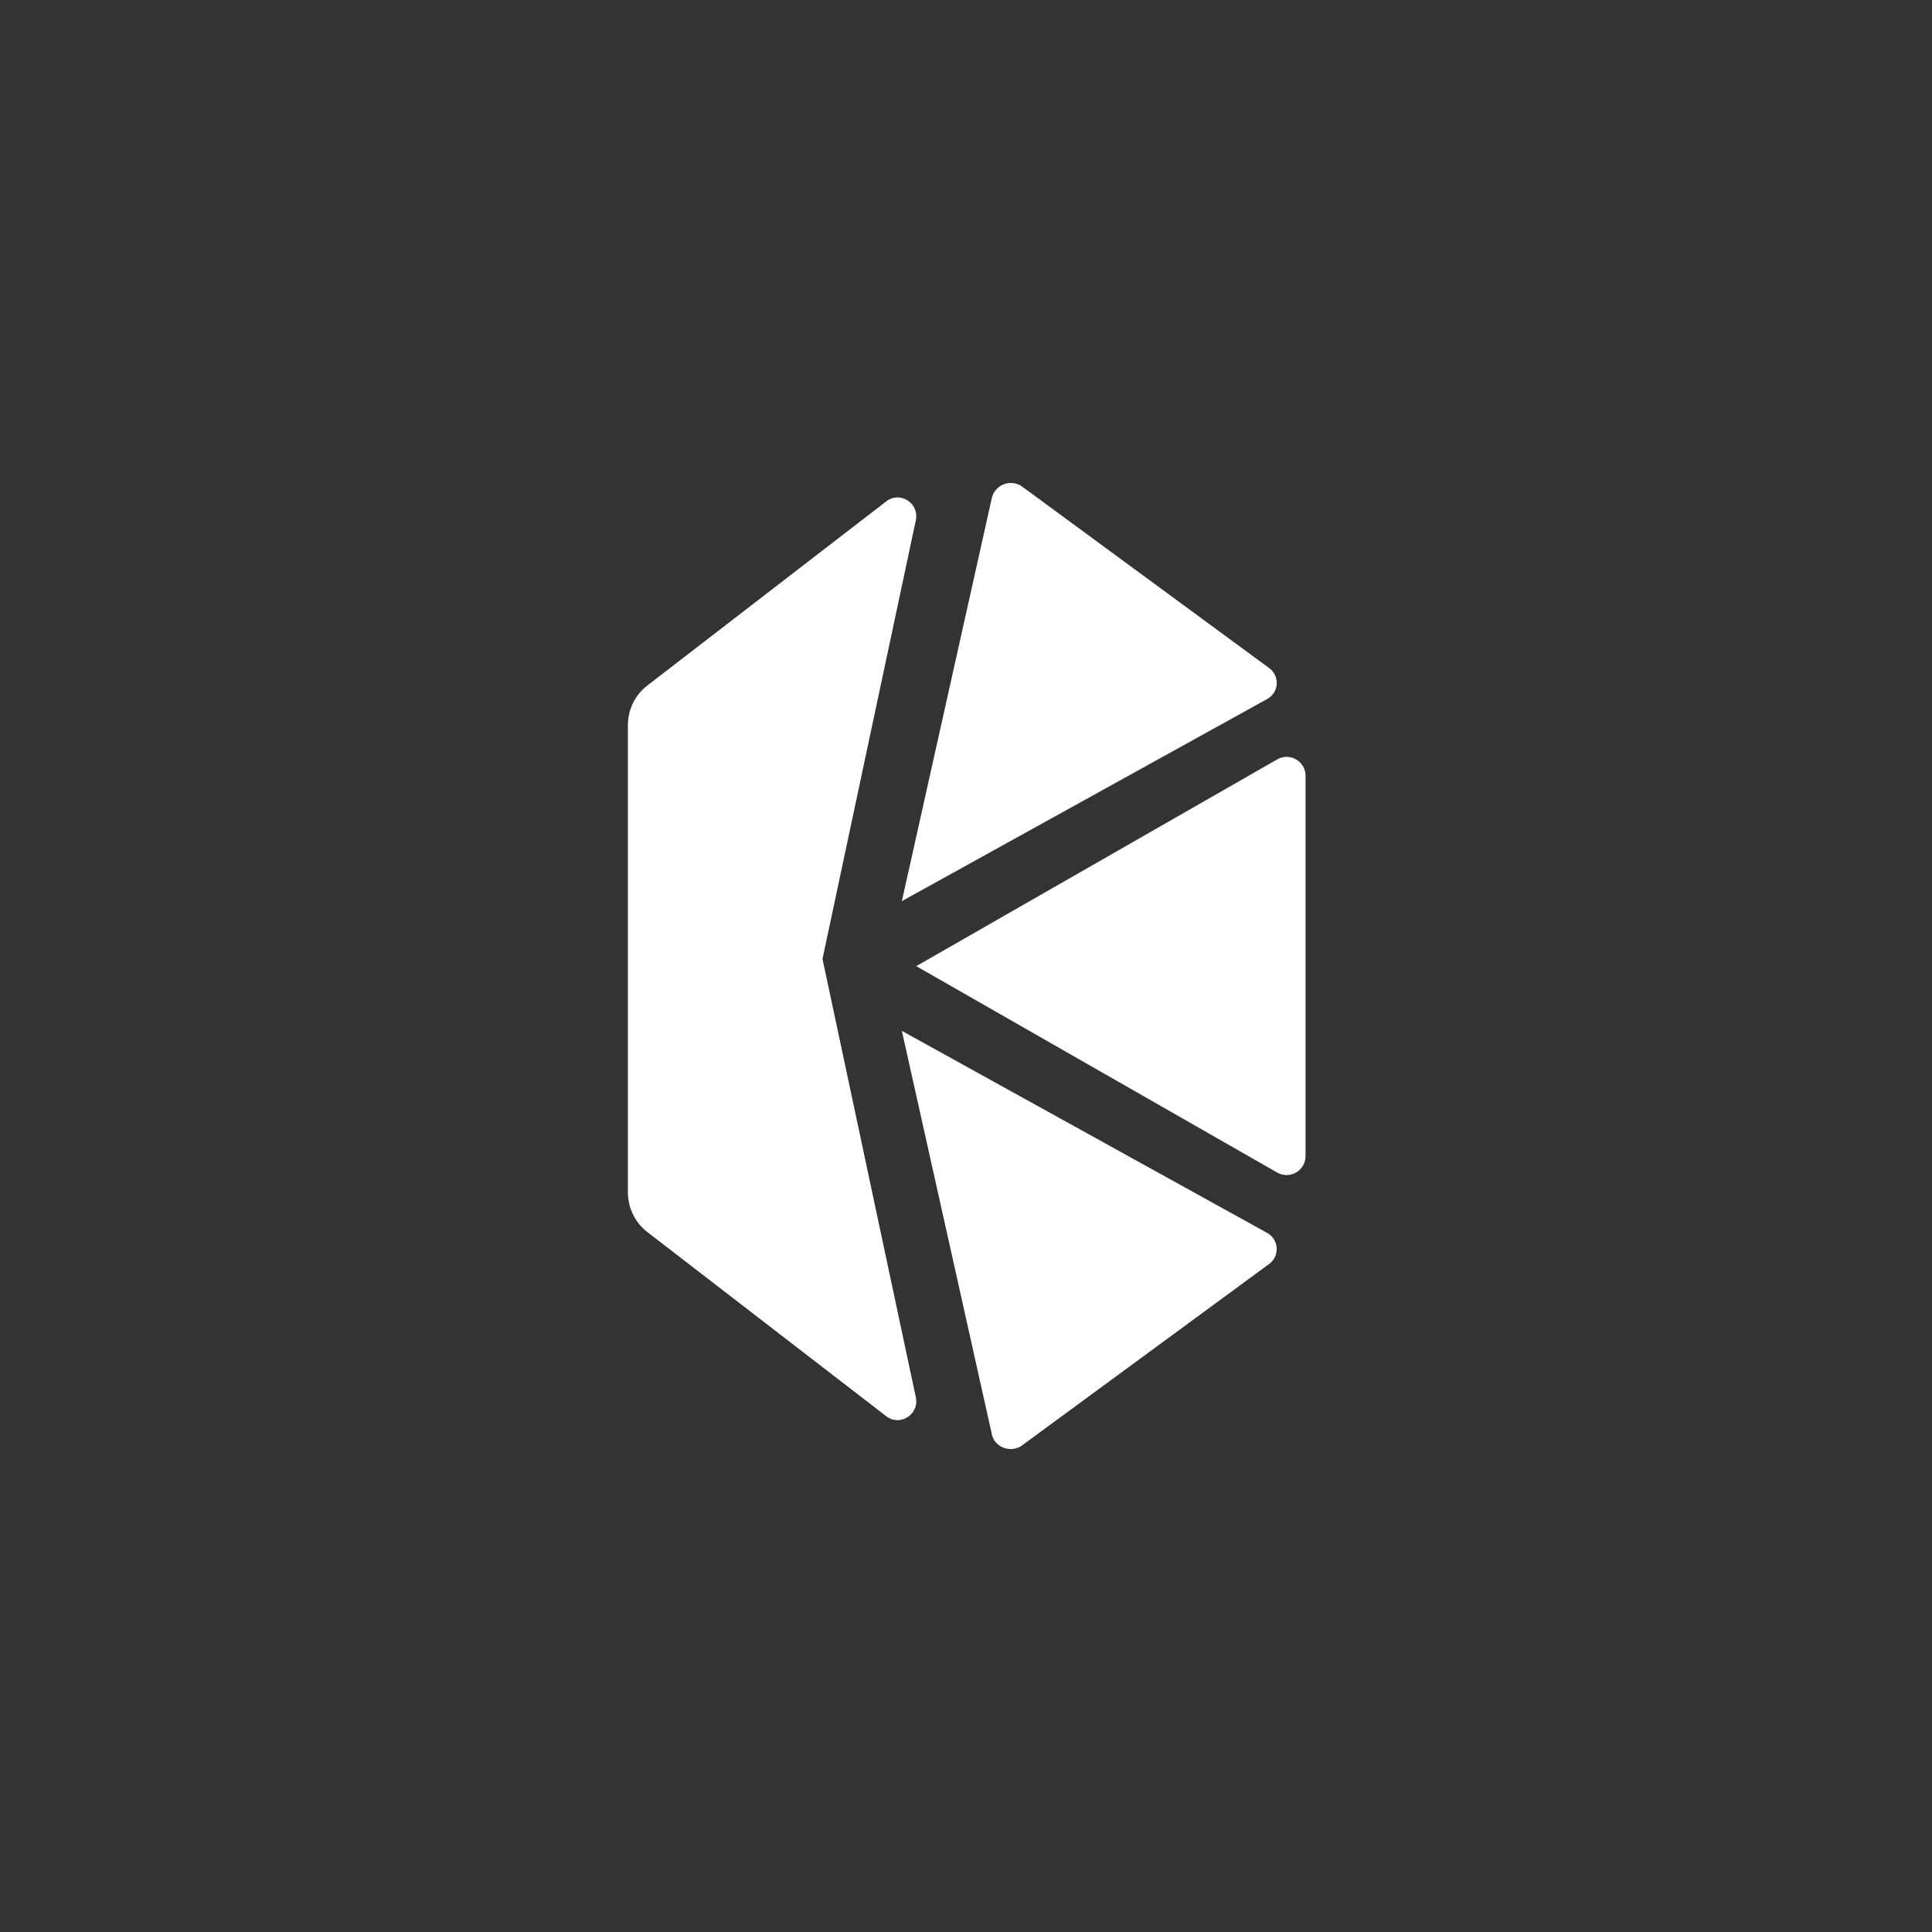 <svg width="40" height="40" xmlns="http://www.w3.org/2000/svg" viewBox="0 0 40 40"><rect x="0" y="0" width="40" height="40" fill="#333333" stroke="none"/><g fill="#FFF" fill-rule="nonzero"><path d="M18.97 20.003l7.472 4.273a.393.393 0 00.588-.338v-7.875a.392.392 0 00-.588-.34l-7.472 4.28zm7.306-6.172l-5.104-3.75a.405.405 0 00-.637.228l-1.863 8.348 7.557-4.181a.38.38 0 00.047-.645m-5.109 16.09l5.108-3.751a.382.382 0 00-.042-.645l-7.561-4.182 1.863 8.35c.056.278.4.399.632.229"/><path d="M17.029 19.853l1.932-9.08c.076-.356-.327-.614-.613-.392l-4.946 3.812c-.254.196-.403.5-.402.822v9.67c0 .322.148.629.402.823l4.946 3.813c.286.22.689-.036.613-.393l-1.932-9.075z"/></g></svg>